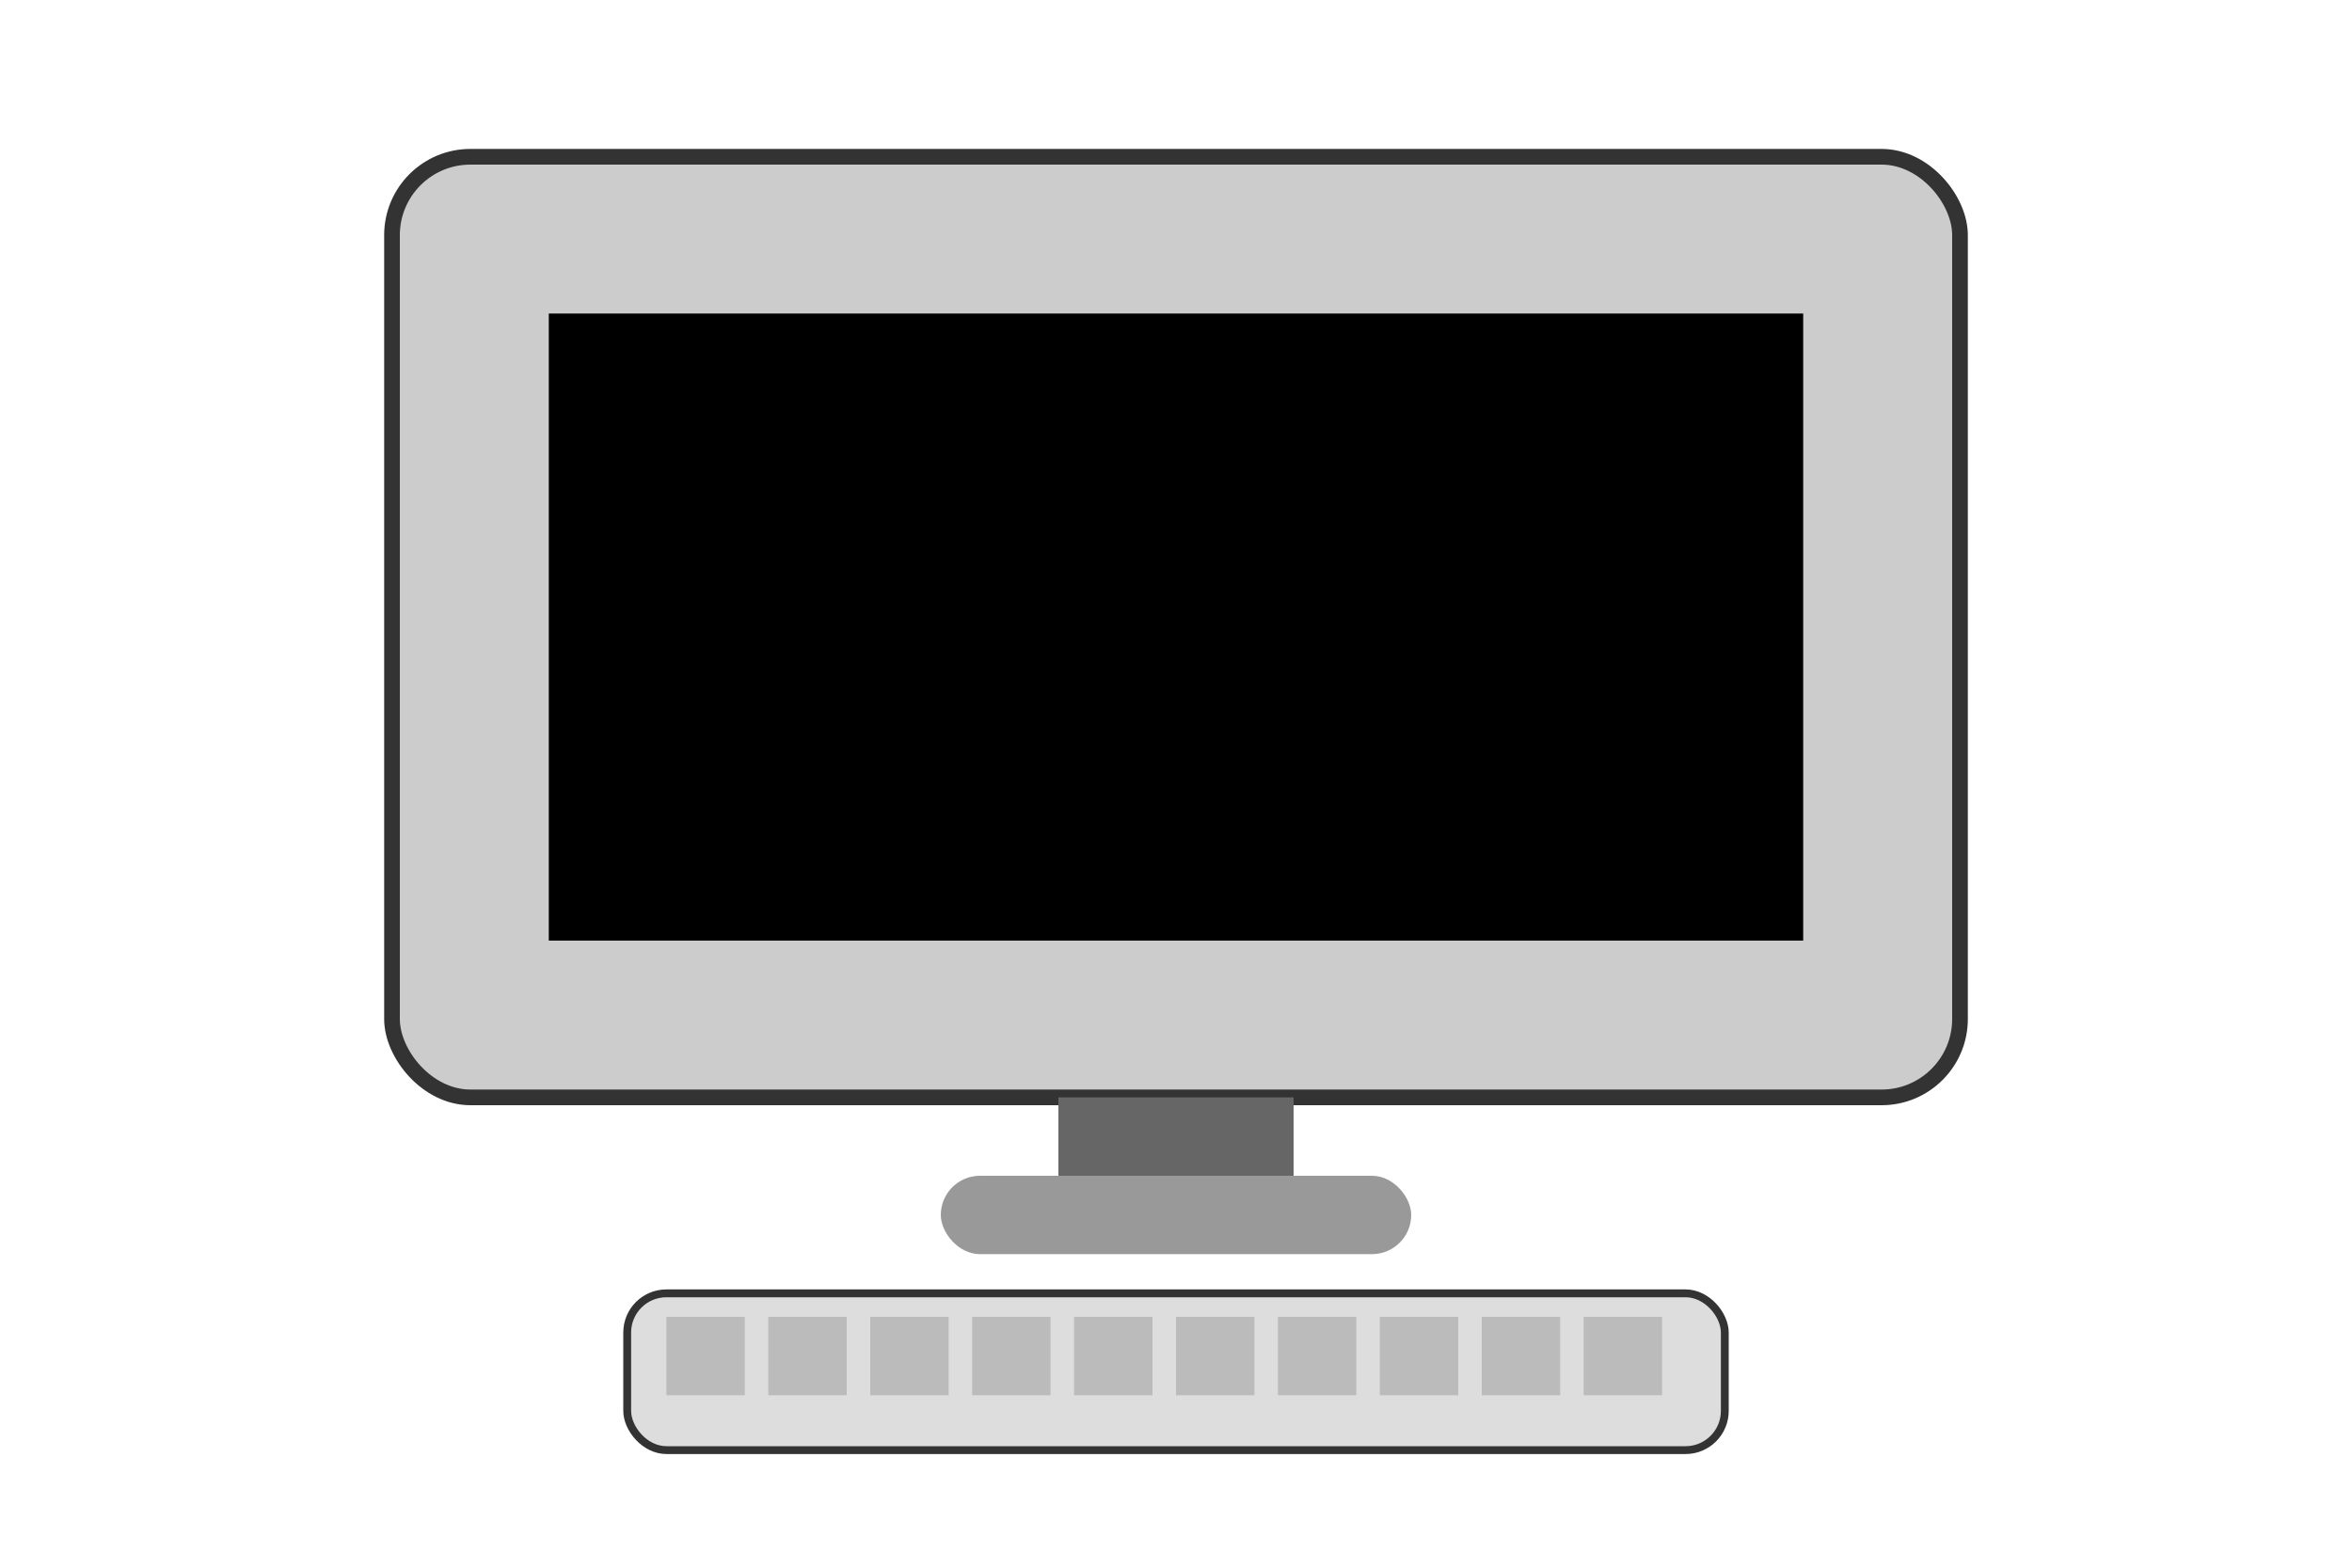 <svg width="300" height="200" xmlns="http://www.w3.org/2000/svg">
  <rect x="50" y="20" width="200" height="120" rx="10" ry="10" fill="#cccccc" stroke="#333" stroke-width="2"/>
  <rect x="70" y="40" width="160" height="80" fill="#000000" />
  
  <rect x="135" y="140" width="30" height="10" fill="#666" />
  <rect x="120" y="150" width="60" height="10" fill="#999" rx="5" ry="5"/>

  <rect x="80" y="165" width="140" height="20" rx="5" ry="5" fill="#dddddd" stroke="#333" stroke-width="1"/>
  
  <g fill="#bbb">
    <rect x="85" y="168" width="10" height="10" />
    <rect x="98" y="168" width="10" height="10" />
    <rect x="111" y="168" width="10" height="10" />
    <rect x="124" y="168" width="10" height="10" />
    <rect x="137" y="168" width="10" height="10" />
    <rect x="150" y="168" width="10" height="10" />
    <rect x="163" y="168" width="10" height="10" />
    <rect x="176" y="168" width="10" height="10" />
    <rect x="189" y="168" width="10" height="10" />
    <rect x="202" y="168" width="10" height="10" />
  </g>
</svg>